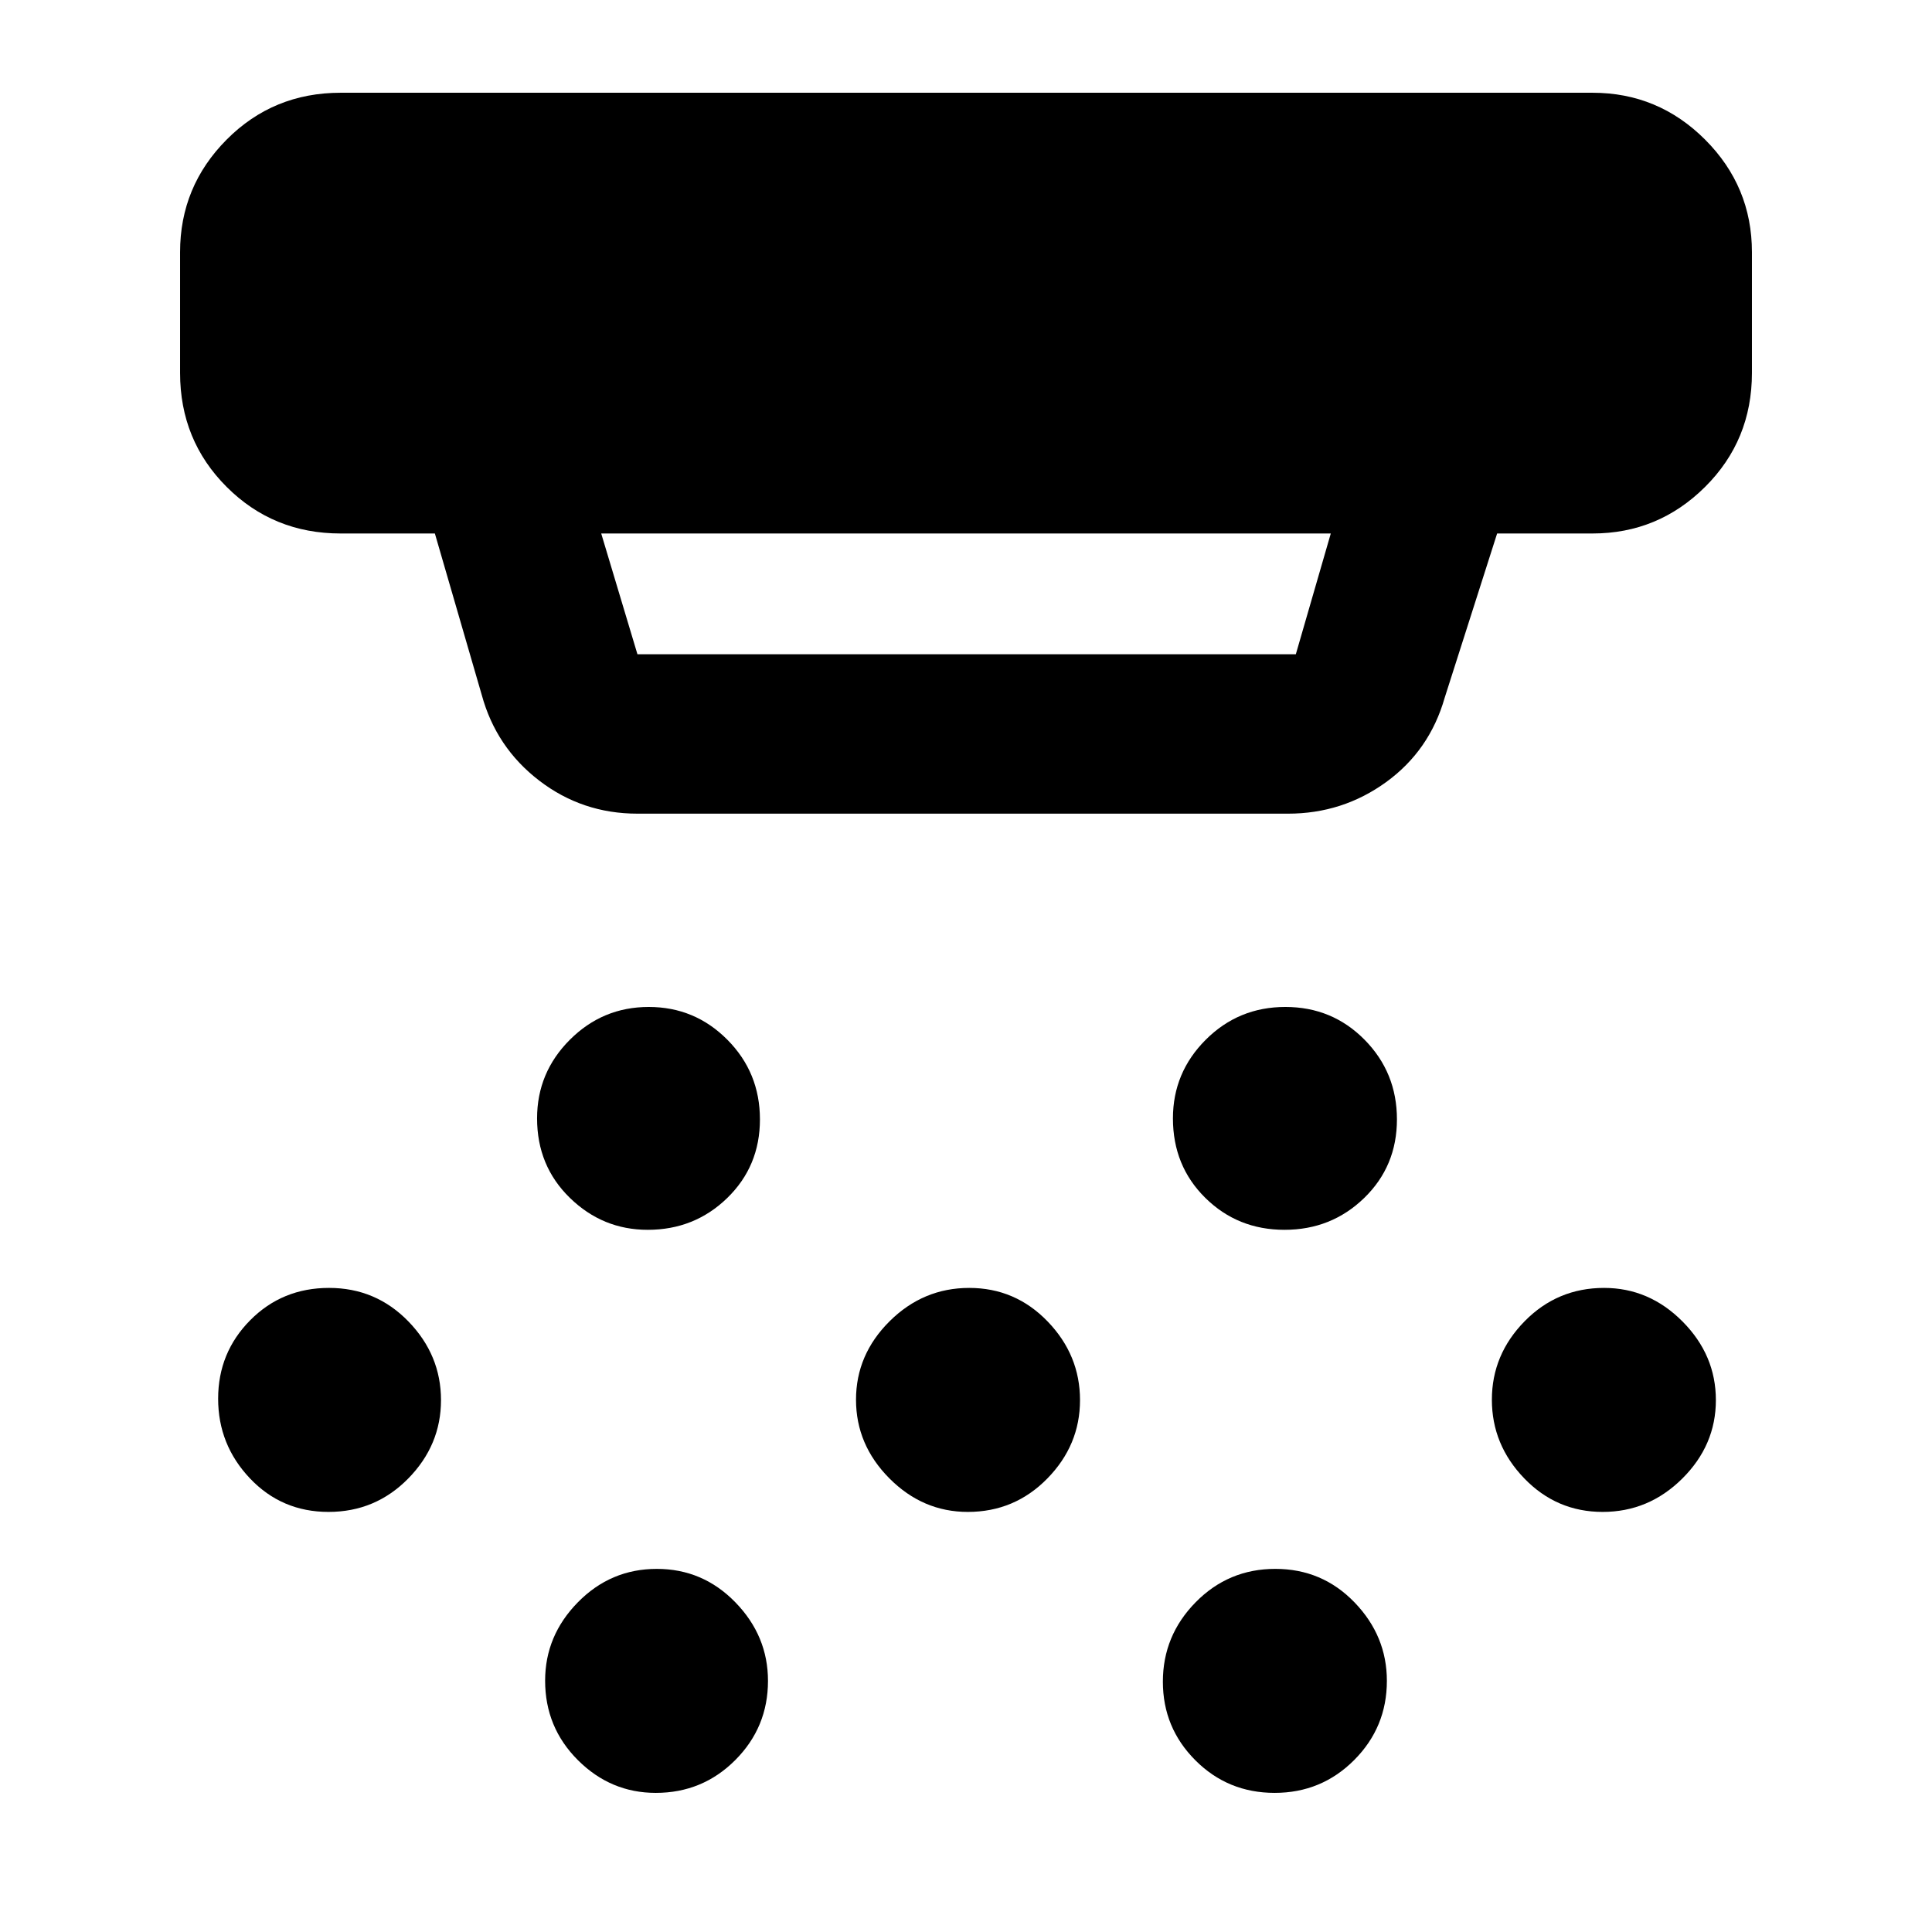 <svg xmlns="http://www.w3.org/2000/svg" width="48" height="48" viewBox="0 -960 960 960"><path d="M321.856-348.911q-22.396 0-38.692-15.879-16.295-15.879-16.295-39.491 0-22.779 16.295-39.075 16.296-16.295 39.192-16.295 22.897 0 39.075 16.295 16.178 16.296 16.178 39.575 0 23.279-16.262 39.074-16.261 15.796-39.491 15.796ZM480.9-208.737q-22.397 0-38.974-16.678-16.578-16.677-16.578-39.074t16.677-38.975q16.678-16.578 39.575-16.578 22.897 0 38.974 16.678 16.078 16.678 16.078 39.074 0 22.397-16.261 38.975-16.261 16.578-39.491 16.578ZM325.856-69.127q-22.396 0-38.692-16.262-16.295-16.261-16.295-39.491 0-22.397 16.295-38.975 16.296-16.578 39.192-16.578 22.897 0 39.075 16.649 16.178 16.649 16.178 39.004 0 23.061-16.262 39.357-16.261 16.295-39.491 16.295Zm312.405-279.784q-23.279 0-39.357-15.879t-16.078-39.491q0-22.779 16.296-39.075 16.295-16.295 39.574-16.295 23.279 0 39.357 16.295 16.078 16.296 16.078 39.575 0 23.279-16.295 39.074-16.296 15.796-39.575 15.796Zm-4.882 279.783q-23.23 0-39.391-16.177-16.162-16.178-16.162-39.075 0-22.897 16.296-39.475 16.295-16.578 39.574-16.578 23.279 0 39.357 16.649t16.078 39.004q0 23.061-16.261 39.357-16.261 16.295-39.491 16.295Zm162.979-139.609q-22.897 0-38.975-16.678-16.078-16.677-16.078-39.074t16.261-38.975q16.261-16.578 39.491-16.578 22.397 0 38.975 16.678 16.578 16.678 16.578 39.074 0 22.397-16.678 38.975-16.678 16.578-39.574 16.578Zm-633.098 0q-23.279 0-39.075-16.678-15.795-16.677-15.795-39.574t15.913-38.975q15.913-16.078 39.192-16.078t39.457 16.678q16.178 16.678 16.178 39.074 0 22.397-16.296 38.975-16.295 16.578-39.574 16.578Zm153.479-346.957q-27.413 0-48.816-16.43-21.402-16.43-28.533-42.528l-23.304-80.261H169.26q-33.49 0-56.637-23.147-23.146-23.146-23.146-56.636v-60q0-32.664 23.146-55.941 23.147-23.278 56.637-23.278h622.045q32.663 0 55.941 23.278 23.277 23.277 23.277 55.941v60q0 33.49-23.277 56.636-23.278 23.147-55.941 23.147h-47.391l-26.043 81.565q-7.498 26.294-29.121 41.974-21.623 15.68-48.793 15.68H316.739Zm-18-139.219 18 60h327.155l17.367-60H298.739Z"/></svg>